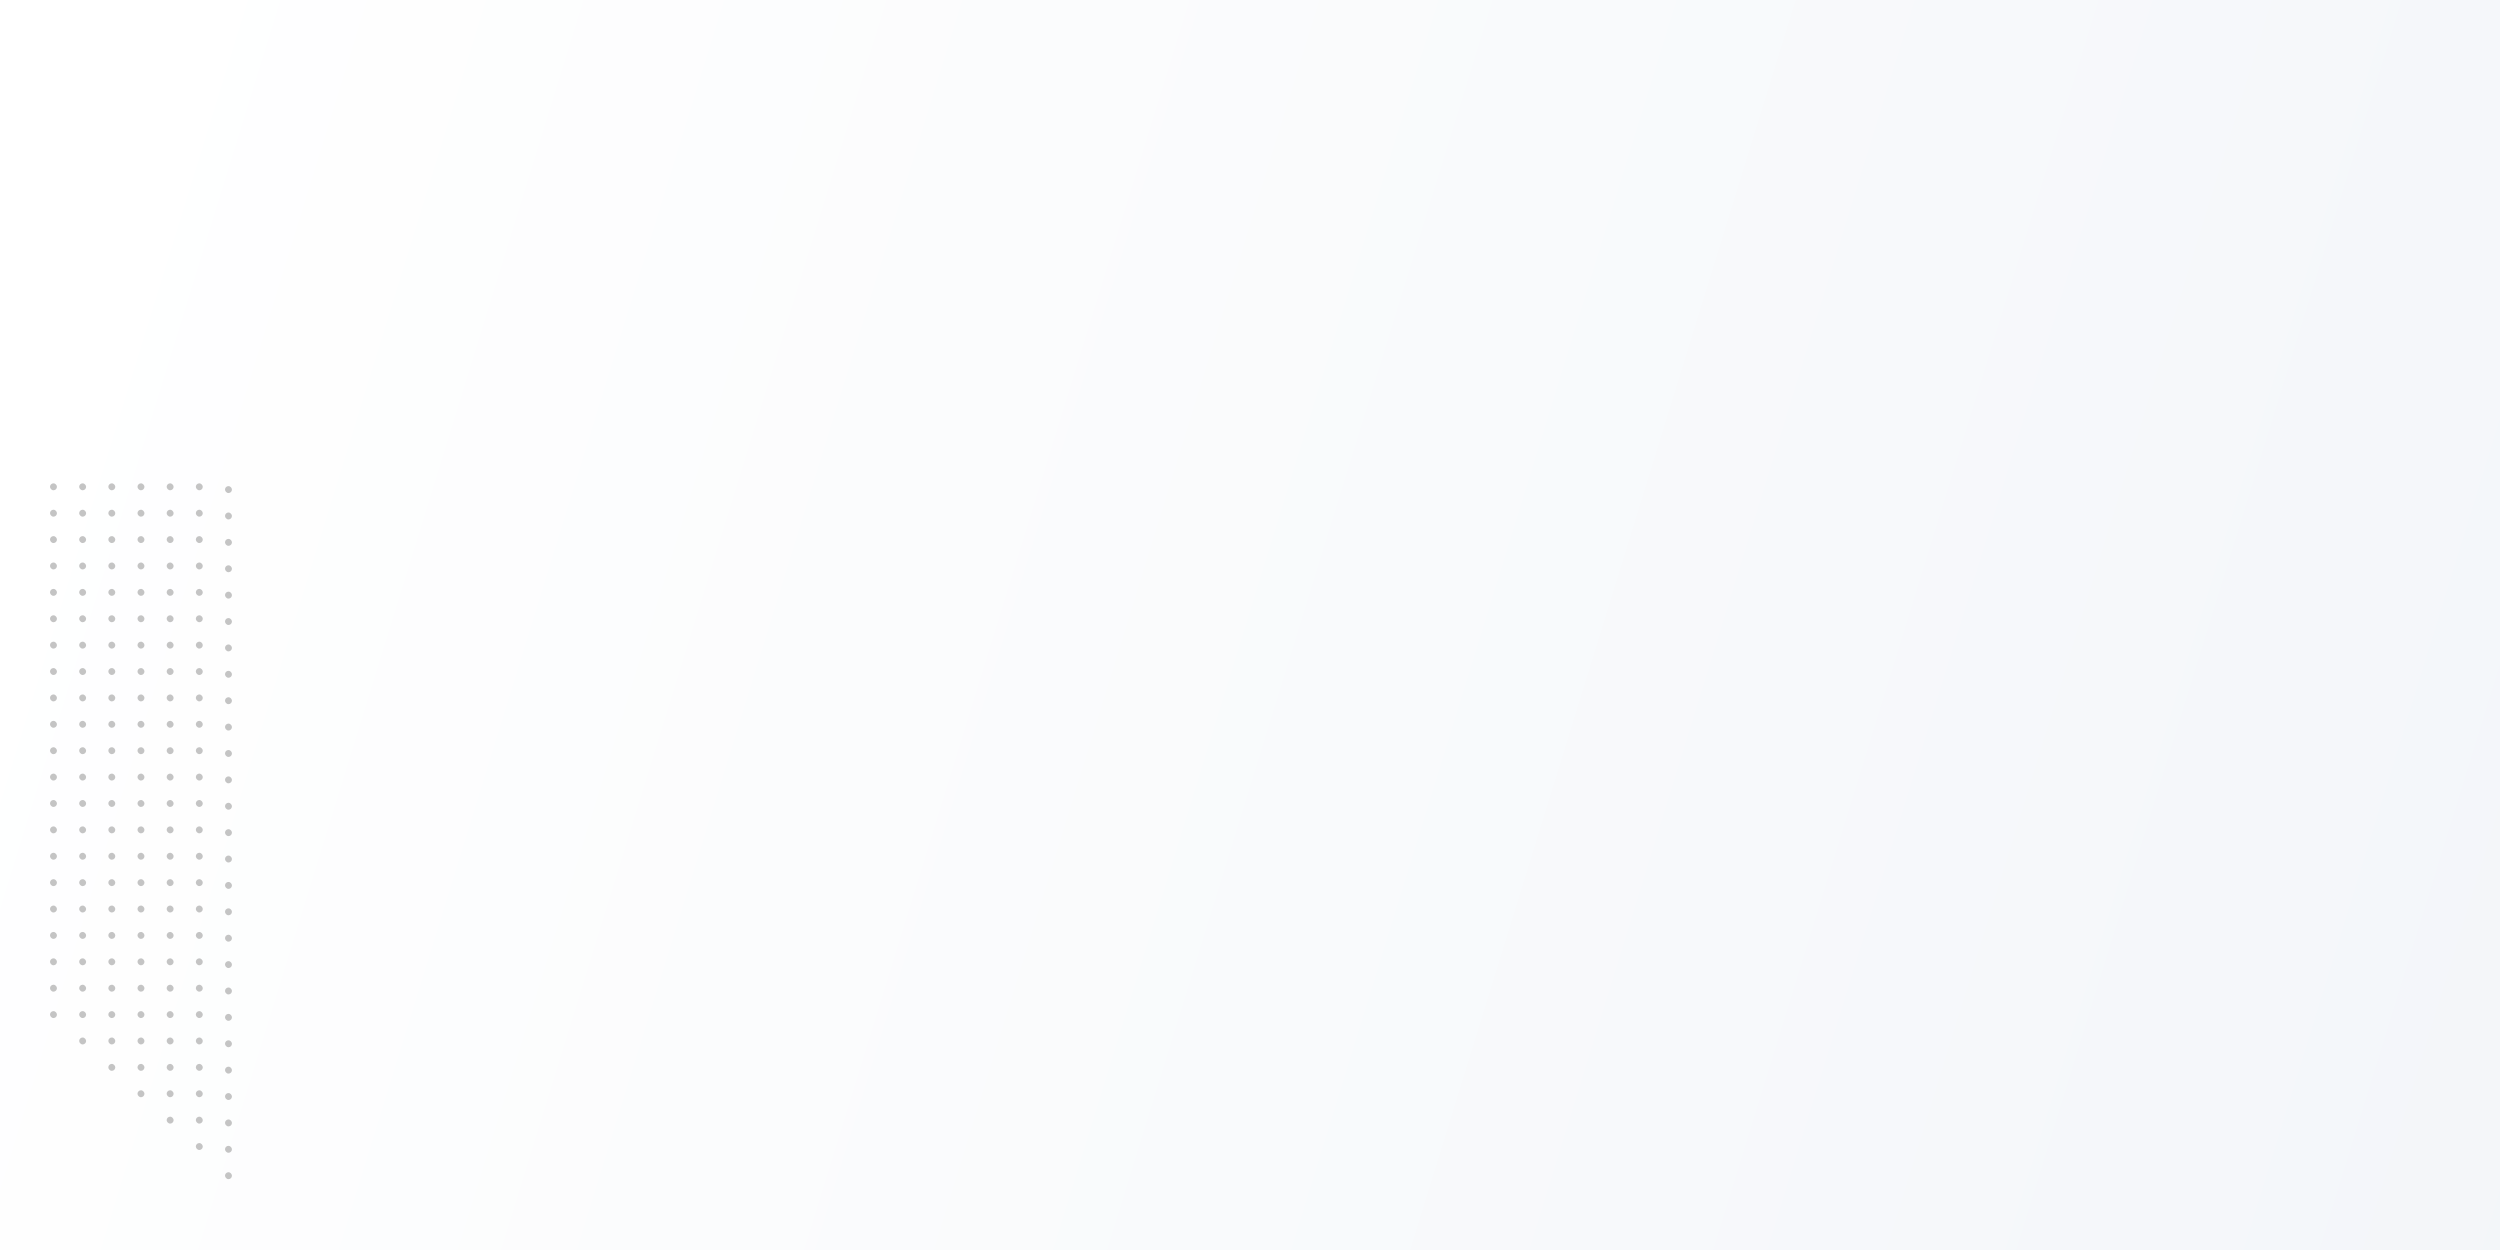 <svg width="1800" height="900" viewBox="0 0 1800 900" fill="none" xmlns="http://www.w3.org/2000/svg">
<rect x="0" y="0" width="1800" height="900" fill="#333333" stroke="none"/>
<rect width="1800" height="900" fill="url(#paint0_linear_308_301)"/>
<rect x="162" y="350" width="5" height="5" rx="2.5" fill="#C4C4C4"/>
<rect x="141" y="348" width="5" height="5" rx="2.5" fill="#C4C4C4"/>
<rect x="162" y="369" width="5" height="5" rx="2.5" fill="#C4C4C4"/>
<rect x="120" y="348" width="5" height="5" rx="2.5" fill="#C4C4C4"/>
<rect x="141" y="367" width="5" height="5" rx="2.5" fill="#C4C4C4"/>
<rect x="162" y="388" width="5" height="5" rx="2.5" fill="#C4C4C4"/>
<rect x="99" y="348" width="5" height="5" rx="2.5" fill="#C4C4C4"/>
<rect x="120" y="367" width="5" height="5" rx="2.5" fill="#C4C4C4"/>
<rect x="141" y="386" width="5" height="5" rx="2.5" fill="#C4C4C4"/>
<rect x="162" y="407" width="5" height="5" rx="2.5" fill="#C4C4C4"/>
<rect x="78" y="348" width="5" height="5" rx="2.5" fill="#C4C4C4"/>
<rect x="99" y="367" width="5" height="5" rx="2.5" fill="#C4C4C4"/>
<rect x="120" y="386" width="5" height="5" rx="2.5" fill="#C4C4C4"/>
<rect x="141" y="405" width="5" height="5" rx="2.5" fill="#C4C4C4"/>
<rect x="162" y="426" width="5" height="5" rx="2.5" fill="#C4C4C4"/>
<rect x="57" y="348" width="5" height="5" rx="2.5" fill="#C4C4C4"/>
<rect x="78" y="367" width="5" height="5" rx="2.5" fill="#C4C4C4"/>
<rect x="99" y="386" width="5" height="5" rx="2.5" fill="#C4C4C4"/>
<rect x="120" y="405" width="5" height="5" rx="2.5" fill="#C4C4C4"/>
<rect x="141" y="424" width="5" height="5" rx="2.5" fill="#C4C4C4"/>
<rect x="162" y="445" width="5" height="5" rx="2.5" fill="#C4C4C4"/>
<rect x="36" y="348" width="5" height="5" rx="2.5" fill="#C4C4C4"/>
<rect x="57" y="367" width="5" height="5" rx="2.5" fill="#C4C4C4"/>
<rect x="78" y="386" width="5" height="5" rx="2.5" fill="#C4C4C4"/>
<rect x="99" y="405" width="5" height="5" rx="2.5" fill="#C4C4C4"/>
<rect x="120" y="424" width="5" height="5" rx="2.5" fill="#C4C4C4"/>
<rect x="141" y="443" width="5" height="5" rx="2.5" fill="#C4C4C4"/>
<rect x="162" y="464" width="5" height="5" rx="2.5" fill="#C4C4C4"/>
<rect x="36" y="367" width="5" height="5" rx="2.5" fill="#C4C4C4"/>
<rect x="57" y="386" width="5" height="5" rx="2.5" fill="#C4C4C4"/>
<rect x="78" y="405" width="5" height="5" rx="2.5" fill="#C4C4C4"/>
<rect x="99" y="424" width="5" height="5" rx="2.5" fill="#C4C4C4"/>
<rect x="120" y="443" width="5" height="5" rx="2.5" fill="#C4C4C4"/>
<rect x="141" y="462" width="5" height="5" rx="2.5" fill="#C4C4C4"/>
<rect x="162" y="483" width="5" height="5" rx="2.5" fill="#C4C4C4"/>
<rect x="36" y="386" width="5" height="5" rx="2.5" fill="#C4C4C4"/>
<rect x="57" y="405" width="5" height="5" rx="2.5" fill="#C4C4C4"/>
<rect x="78" y="424" width="5" height="5" rx="2.5" fill="#C4C4C4"/>
<rect x="99" y="443" width="5" height="5" rx="2.5" fill="#C4C4C4"/>
<rect x="120" y="462" width="5" height="5" rx="2.5" fill="#C4C4C4"/>
<rect x="141" y="481" width="5" height="5" rx="2.5" fill="#C4C4C4"/>
<rect x="162" y="502" width="5" height="5" rx="2.5" fill="#C4C4C4"/>
<rect x="36" y="405" width="5" height="5" rx="2.5" fill="#C4C4C4"/>
<rect x="57" y="424" width="5" height="5" rx="2.5" fill="#C4C4C4"/>
<rect x="78" y="443" width="5" height="5" rx="2.5" fill="#C4C4C4"/>
<rect x="99" y="462" width="5" height="5" rx="2.5" fill="#C4C4C4"/>
<rect x="120" y="481" width="5" height="5" rx="2.5" fill="#C4C4C4"/>
<rect x="141" y="500" width="5" height="5" rx="2.5" fill="#C4C4C4"/>
<rect x="162" y="521" width="5" height="5" rx="2.5" fill="#C4C4C4"/>
<rect x="36" y="424" width="5" height="5" rx="2.5" fill="#C4C4C4"/>
<rect x="57" y="443" width="5" height="5" rx="2.5" fill="#C4C4C4"/>
<rect x="78" y="462" width="5" height="5" rx="2.5" fill="#C4C4C4"/>
<rect x="99" y="481" width="5" height="5" rx="2.5" fill="#C4C4C4"/>
<rect x="120" y="500" width="5" height="5" rx="2.5" fill="#C4C4C4"/>
<rect x="141" y="519" width="5" height="5" rx="2.5" fill="#C4C4C4"/>
<rect x="162" y="540" width="5" height="5" rx="2.5" fill="#C4C4C4"/>
<rect x="36" y="443" width="5" height="5" rx="2.5" fill="#C4C4C4"/>
<rect x="57" y="462" width="5" height="5" rx="2.5" fill="#C4C4C4"/>
<rect x="78" y="481" width="5" height="5" rx="2.5" fill="#C4C4C4"/>
<rect x="99" y="500" width="5" height="5" rx="2.5" fill="#C4C4C4"/>
<rect x="120" y="519" width="5" height="5" rx="2.5" fill="#C4C4C4"/>
<rect x="141" y="538" width="5" height="5" rx="2.5" fill="#C4C4C4"/>
<rect x="162" y="559" width="5" height="5" rx="2.5" fill="#C4C4C4"/>
<rect x="36" y="462" width="5" height="5" rx="2.5" fill="#C4C4C4"/>
<rect x="57" y="481" width="5" height="5" rx="2.5" fill="#C4C4C4"/>
<rect x="78" y="500" width="5" height="5" rx="2.5" fill="#C4C4C4"/>
<rect x="99" y="519" width="5" height="5" rx="2.5" fill="#C4C4C4"/>
<rect x="120" y="538" width="5" height="5" rx="2.5" fill="#C4C4C4"/>
<rect x="141" y="557" width="5" height="5" rx="2.5" fill="#C4C4C4"/>
<rect x="162" y="578" width="5" height="5" rx="2.5" fill="#C4C4C4"/>
<rect x="36" y="481" width="5" height="5" rx="2.5" fill="#C4C4C4"/>
<rect x="57" y="500" width="5" height="5" rx="2.5" fill="#C4C4C4"/>
<rect x="78" y="519" width="5" height="5" rx="2.5" fill="#C4C4C4"/>
<rect x="99" y="538" width="5" height="5" rx="2.5" fill="#C4C4C4"/>
<rect x="120" y="557" width="5" height="5" rx="2.5" fill="#C4C4C4"/>
<rect x="141" y="576" width="5" height="5" rx="2.5" fill="#C4C4C4"/>
<rect x="162" y="597" width="5" height="5" rx="2.5" fill="#C4C4C4"/>
<rect x="36" y="500" width="5" height="5" rx="2.5" fill="#C4C4C4"/>
<rect x="57" y="519" width="5" height="5" rx="2.5" fill="#C4C4C4"/>
<rect x="78" y="538" width="5" height="5" rx="2.5" fill="#C4C4C4"/>
<rect x="99" y="557" width="5" height="5" rx="2.5" fill="#C4C4C4"/>
<rect x="120" y="576" width="5" height="5" rx="2.5" fill="#C4C4C4"/>
<rect x="141" y="595" width="5" height="5" rx="2.5" fill="#C4C4C4"/>
<rect x="162" y="616" width="5" height="5" rx="2.5" fill="#C4C4C4"/>
<rect x="36" y="519" width="5" height="5" rx="2.5" fill="#C4C4C4"/>
<rect x="57" y="538" width="5" height="5" rx="2.5" fill="#C4C4C4"/>
<rect x="78" y="557" width="5" height="5" rx="2.5" fill="#C4C4C4"/>
<rect x="99" y="576" width="5" height="5" rx="2.5" fill="#C4C4C4"/>
<rect x="120" y="595" width="5" height="5" rx="2.5" fill="#C4C4C4"/>
<rect x="141" y="614" width="5" height="5" rx="2.5" fill="#C4C4C4"/>
<rect x="162" y="635" width="5" height="5" rx="2.5" fill="#C4C4C4"/>
<rect x="36" y="538" width="5" height="5" rx="2.5" fill="#C4C4C4"/>
<rect x="57" y="557" width="5" height="5" rx="2.5" fill="#C4C4C4"/>
<rect x="78" y="576" width="5" height="5" rx="2.5" fill="#C4C4C4"/>
<rect x="99" y="595" width="5" height="5" rx="2.5" fill="#C4C4C4"/>
<rect x="120" y="614" width="5" height="5" rx="2.5" fill="#C4C4C4"/>
<rect x="141" y="633" width="5" height="5" rx="2.5" fill="#C4C4C4"/>
<rect x="162" y="654" width="5" height="5" rx="2.5" fill="#C4C4C4"/>
<rect x="36" y="557" width="5" height="5" rx="2.5" fill="#C4C4C4"/>
<rect x="57" y="576" width="5" height="5" rx="2.5" fill="#C4C4C4"/>
<rect x="78" y="595" width="5" height="5" rx="2.5" fill="#C4C4C4"/>
<rect x="99" y="614" width="5" height="5" rx="2.5" fill="#C4C4C4"/>
<rect x="120" y="633" width="5" height="5" rx="2.5" fill="#C4C4C4"/>
<rect x="141" y="652" width="5" height="5" rx="2.5" fill="#C4C4C4"/>
<rect x="162" y="673" width="5" height="5" rx="2.5" fill="#C4C4C4"/>
<rect x="36" y="576" width="5" height="5" rx="2.5" fill="#C4C4C4"/>
<rect x="57" y="595" width="5" height="5" rx="2.5" fill="#C4C4C4"/>
<rect x="78" y="614" width="5" height="5" rx="2.5" fill="#C4C4C4"/>
<rect x="99" y="633" width="5" height="5" rx="2.5" fill="#C4C4C4"/>
<rect x="120" y="652" width="5" height="5" rx="2.5" fill="#C4C4C4"/>
<rect x="141" y="671" width="5" height="5" rx="2.5" fill="#C4C4C4"/>
<rect x="162" y="692" width="5" height="5" rx="2.5" fill="#C4C4C4"/>
<rect x="36" y="595" width="5" height="5" rx="2.5" fill="#C4C4C4"/>
<rect x="57" y="614" width="5" height="5" rx="2.5" fill="#C4C4C4"/>
<rect x="78" y="633" width="5" height="5" rx="2.5" fill="#C4C4C4"/>
<rect x="99" y="652" width="5" height="5" rx="2.5" fill="#C4C4C4"/>
<rect x="120" y="671" width="5" height="5" rx="2.5" fill="#C4C4C4"/>
<rect x="141" y="690" width="5" height="5" rx="2.5" fill="#C4C4C4"/>
<rect x="162" y="711" width="5" height="5" rx="2.5" fill="#C4C4C4"/>
<rect x="36" y="614" width="5" height="5" rx="2.5" fill="#C4C4C4"/>
<rect x="57" y="633" width="5" height="5" rx="2.5" fill="#C4C4C4"/>
<rect x="78" y="652" width="5" height="5" rx="2.5" fill="#C4C4C4"/>
<rect x="99" y="671" width="5" height="5" rx="2.5" fill="#C4C4C4"/>
<rect x="120" y="690" width="5" height="5" rx="2.5" fill="#C4C4C4"/>
<rect x="141" y="709" width="5" height="5" rx="2.5" fill="#C4C4C4"/>
<rect x="162" y="730" width="5" height="5" rx="2.5" fill="#C4C4C4"/>
<rect x="36" y="633" width="5" height="5" rx="2.5" fill="#C4C4C4"/>
<rect x="57" y="652" width="5" height="5" rx="2.5" fill="#C4C4C4"/>
<rect x="78" y="671" width="5" height="5" rx="2.5" fill="#C4C4C4"/>
<rect x="99" y="690" width="5" height="5" rx="2.5" fill="#C4C4C4"/>
<rect x="120" y="709" width="5" height="5" rx="2.5" fill="#C4C4C4"/>
<rect x="141" y="728" width="5" height="5" rx="2.5" fill="#C4C4C4"/>
<rect x="162" y="749" width="5" height="5" rx="2.5" fill="#C4C4C4"/>
<rect x="36" y="652" width="5" height="5" rx="2.5" fill="#C4C4C4"/>
<rect x="57" y="671" width="5" height="5" rx="2.5" fill="#C4C4C4"/>
<rect x="78" y="690" width="5" height="5" rx="2.5" fill="#C4C4C4"/>
<rect x="99" y="709" width="5" height="5" rx="2.5" fill="#C4C4C4"/>
<rect x="120" y="728" width="5" height="5" rx="2.5" fill="#C4C4C4"/>
<rect x="141" y="747" width="5" height="5" rx="2.5" fill="#C4C4C4"/>
<rect x="162" y="768" width="5" height="5" rx="2.5" fill="#C4C4C4"/>
<rect x="36" y="671" width="5" height="5" rx="2.5" fill="#C4C4C4"/>
<rect x="57" y="690" width="5" height="5" rx="2.5" fill="#C4C4C4"/>
<rect x="78" y="709" width="5" height="5" rx="2.5" fill="#C4C4C4"/>
<rect x="99" y="728" width="5" height="5" rx="2.5" fill="#C4C4C4"/>
<rect x="120" y="747" width="5" height="5" rx="2.5" fill="#C4C4C4"/>
<rect x="141" y="766" width="5" height="5" rx="2.5" fill="#C4C4C4"/>
<rect x="162" y="787" width="5" height="5" rx="2.5" fill="#C4C4C4"/>
<rect x="36" y="690" width="5" height="5" rx="2.5" fill="#C4C4C4"/>
<rect x="57" y="709" width="5" height="5" rx="2.5" fill="#C4C4C4"/>
<rect x="78" y="728" width="5" height="5" rx="2.5" fill="#C4C4C4"/>
<rect x="99" y="747" width="5" height="5" rx="2.5" fill="#C4C4C4"/>
<rect x="120" y="766" width="5" height="5" rx="2.5" fill="#C4C4C4"/>
<rect x="141" y="785" width="5" height="5" rx="2.5" fill="#C4C4C4"/>
<rect x="162" y="806" width="5" height="5" rx="2.5" fill="#C4C4C4"/>
<rect x="36" y="709" width="5" height="5" rx="2.5" fill="#C4C4C4"/>
<rect x="57" y="728" width="5" height="5" rx="2.5" fill="#C4C4C4"/>
<rect x="78" y="747" width="5" height="5" rx="2.5" fill="#C4C4C4"/>
<rect x="99" y="766" width="5" height="5" rx="2.5" fill="#C4C4C4"/>
<rect x="120" y="785" width="5" height="5" rx="2.5" fill="#C4C4C4"/>
<rect x="141" y="804" width="5" height="5" rx="2.5" fill="#C4C4C4"/>
<rect x="162" y="825" width="5" height="5" rx="2.5" fill="#C4C4C4"/>
<rect x="36" y="728" width="5" height="5" rx="2.5" fill="#C4C4C4"/>
<rect x="57" y="747" width="5" height="5" rx="2.5" fill="#C4C4C4"/>
<rect x="78" y="766" width="5" height="5" rx="2.5" fill="#C4C4C4"/>
<rect x="99" y="785" width="5" height="5" rx="2.5" fill="#C4C4C4"/>
<rect x="120" y="804" width="5" height="5" rx="2.5" fill="#C4C4C4"/>
<rect x="141" y="823" width="5" height="5" rx="2.5" fill="#C4C4C4"/>
<rect x="162" y="844" width="5" height="5" rx="2.5" fill="#C4C4C4"/>
<defs>
<linearGradient id="paint0_linear_308_301" x1="-1.16421e-05" y1="301" x2="2191.5" y2="977" gradientUnits="userSpaceOnUse">
<stop stop-color="white"/>
<stop offset="1" stop-color="#F1F4F8"/>
</linearGradient>
</defs>
</svg>
